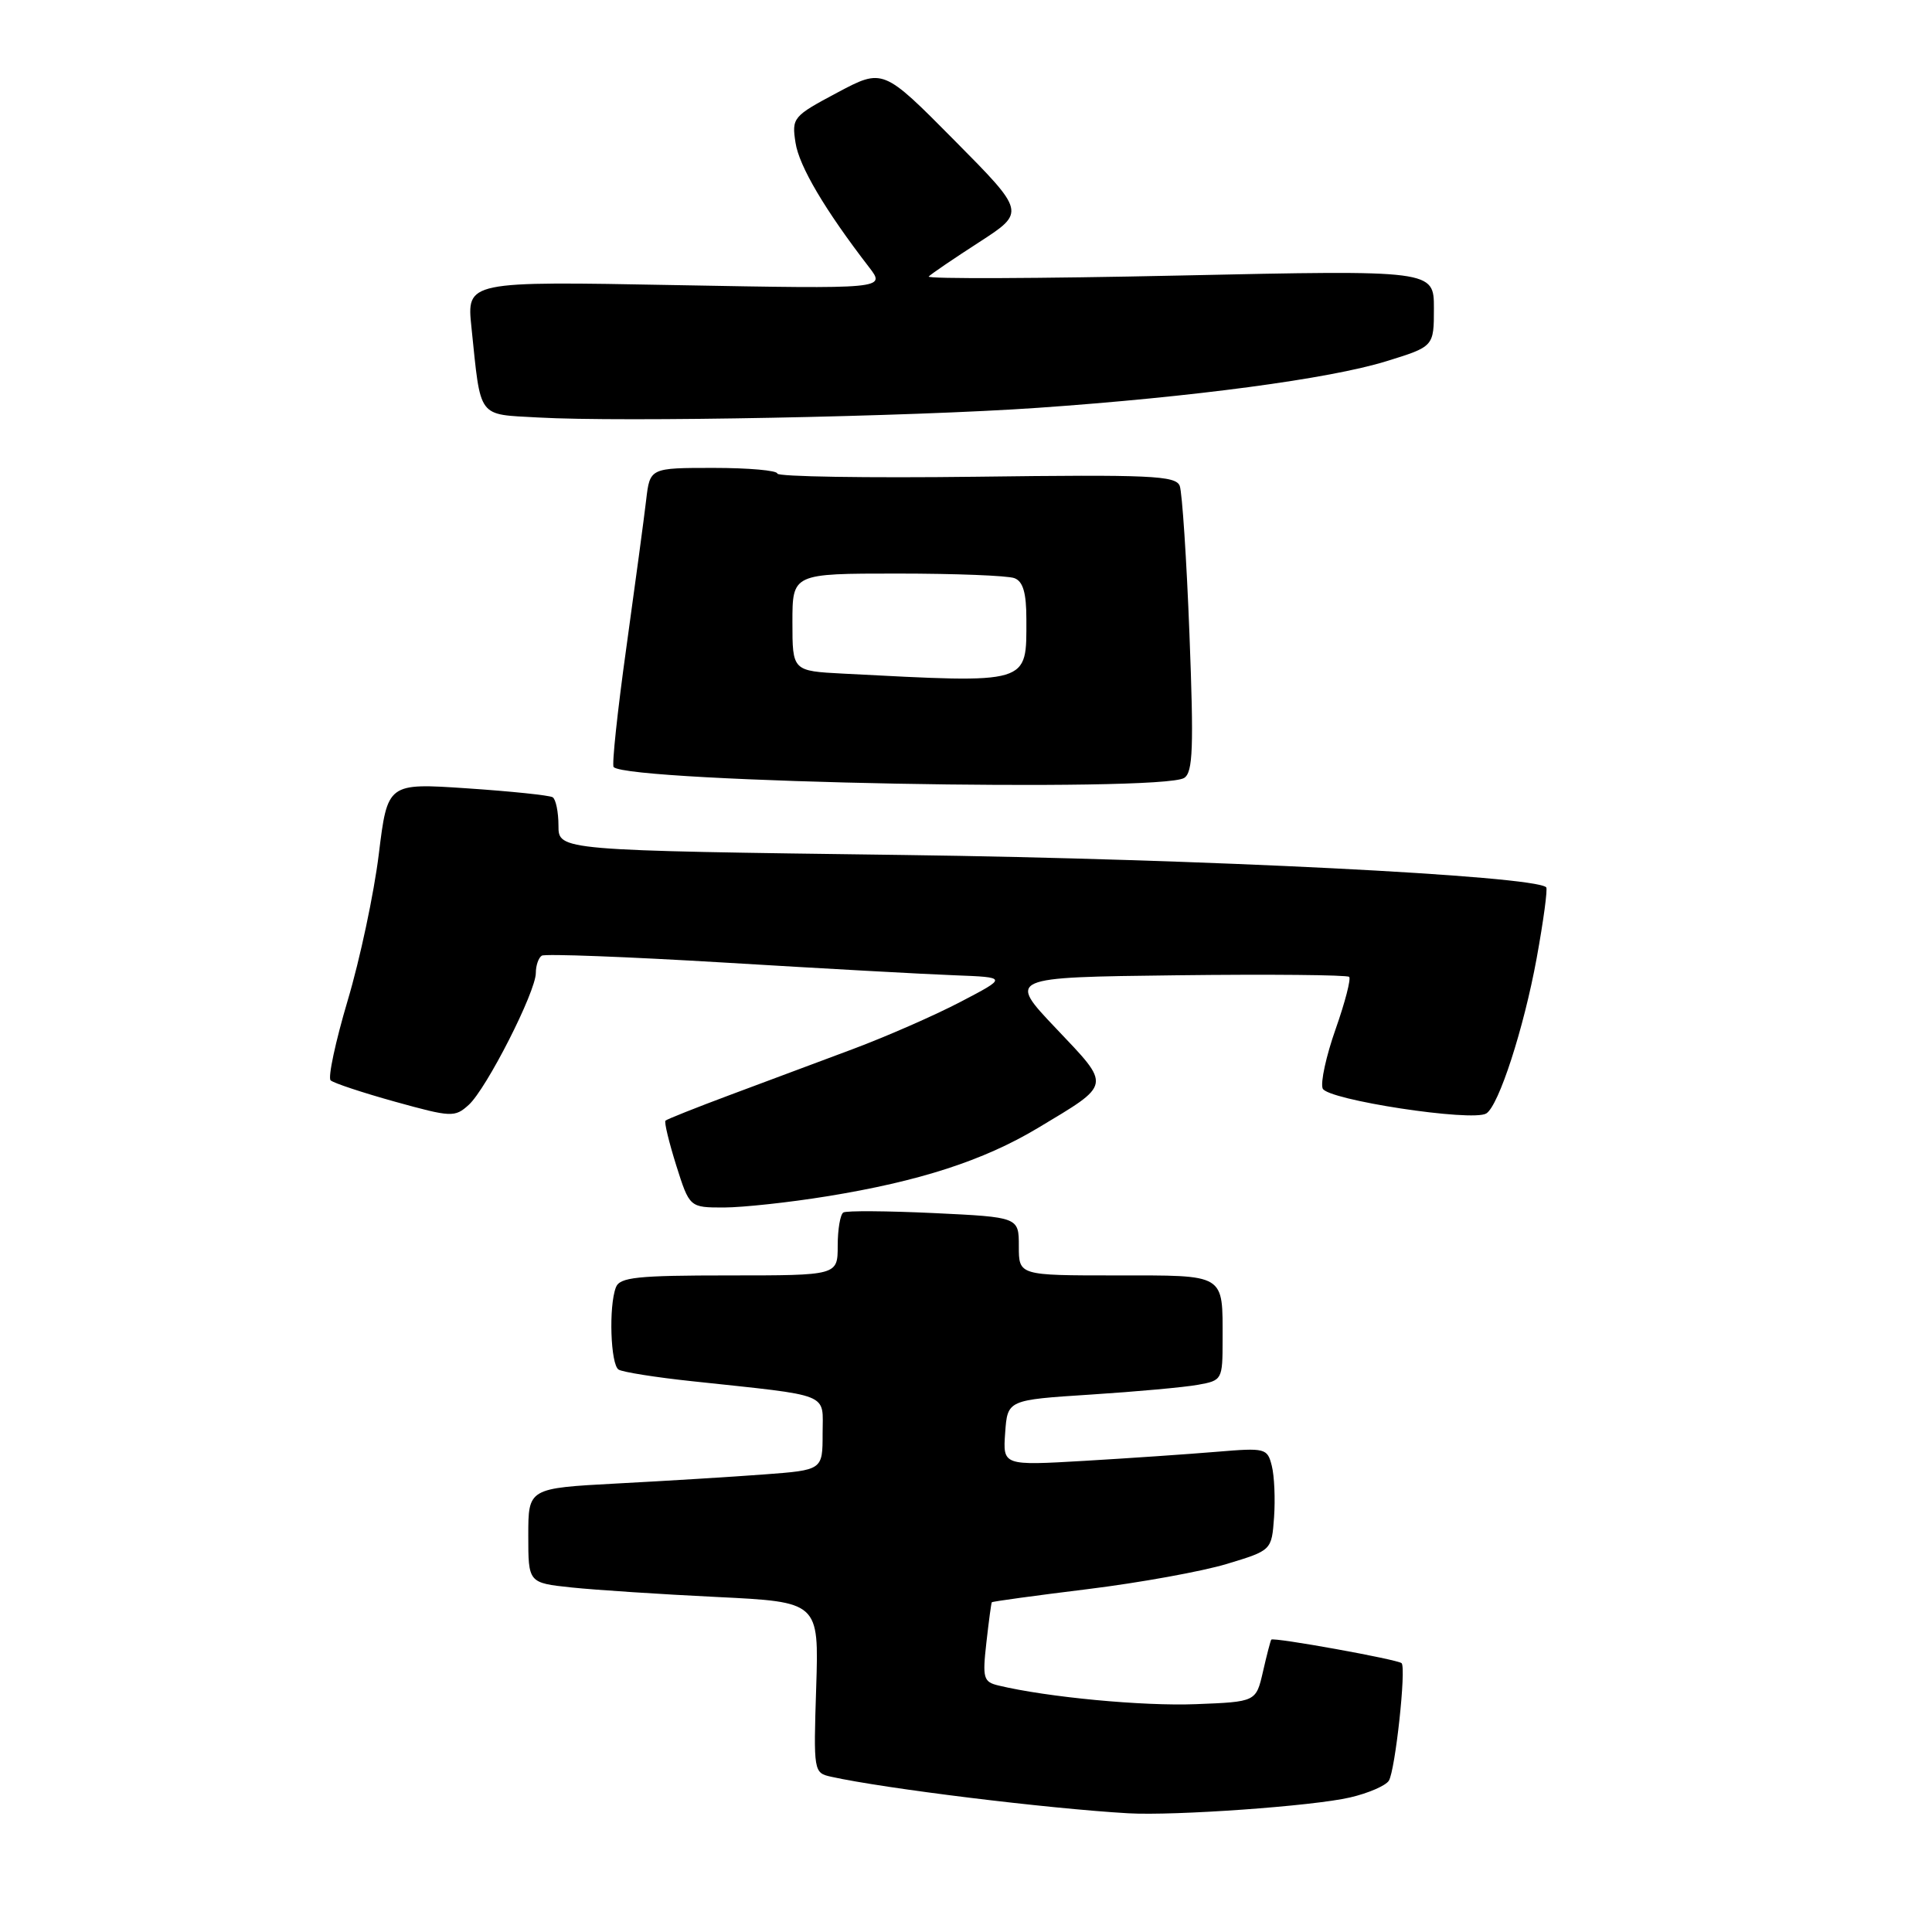 <?xml version="1.0" encoding="UTF-8" standalone="no"?>
<!DOCTYPE svg PUBLIC "-//W3C//DTD SVG 1.1//EN" "http://www.w3.org/Graphics/SVG/1.1/DTD/svg11.dtd" >
<svg xmlns="http://www.w3.org/2000/svg" xmlns:xlink="http://www.w3.org/1999/xlink" version="1.1" viewBox="0 0 256 256">
 <g >
 <path fill="currentColor"
d=" M 178.90 238.17 C 181.31 237.61 183.62 236.61 184.03 235.95 C 184.88 234.58 186.35 221.02 185.72 220.38 C 185.22 219.89 168.73 216.91 168.45 217.26 C 168.35 217.39 167.85 219.30 167.35 221.50 C 166.43 225.50 166.43 225.50 158.47 225.81 C 151.46 226.09 138.76 224.89 132.31 223.34 C 130.30 222.86 130.17 222.37 130.70 217.66 C 131.02 214.82 131.34 212.41 131.42 212.31 C 131.49 212.20 137.20 211.42 144.11 210.57 C 151.02 209.72 159.33 208.21 162.59 207.22 C 168.50 205.43 168.50 205.43 168.82 201.04 C 168.99 198.63 168.86 195.57 168.52 194.23 C 167.93 191.89 167.68 191.83 161.21 192.37 C 157.52 192.68 149.63 193.22 143.69 193.57 C 132.88 194.20 132.88 194.20 133.19 189.85 C 133.50 185.50 133.50 185.50 144.50 184.79 C 150.55 184.40 156.96 183.82 158.75 183.49 C 161.94 182.92 162.00 182.81 162.00 177.54 C 162.00 168.68 162.53 169.00 147.89 169.00 C 135.00 169.00 135.00 169.00 135.00 165.14 C 135.00 161.28 135.00 161.28 123.75 160.74 C 117.56 160.45 112.16 160.41 111.75 160.66 C 111.34 160.91 111.00 162.89 111.00 165.06 C 111.00 169.00 111.00 169.00 96.61 169.00 C 84.40 169.00 82.12 169.24 81.61 170.58 C 80.64 173.09 80.90 180.82 81.97 181.48 C 82.51 181.81 86.89 182.51 91.72 183.02 C 110.42 185.03 109.00 184.46 109.00 189.96 C 109.00 194.79 109.00 194.79 101.25 195.37 C 96.99 195.69 88.21 196.23 81.75 196.57 C 70.00 197.20 70.00 197.20 70.00 203.47 C 70.00 209.74 70.00 209.74 75.75 210.35 C 78.91 210.68 87.58 211.25 95.00 211.61 C 108.51 212.27 108.51 212.27 108.15 223.59 C 107.79 234.79 107.81 234.91 110.14 235.43 C 117.22 237.00 138.78 239.65 149.50 240.27 C 155.67 240.62 173.99 239.32 178.90 238.17 Z  M 109.56 158.52 C 121.81 156.54 130.32 153.78 137.50 149.48 C 147.38 143.55 147.29 144.03 139.94 136.28 C 133.50 129.50 133.50 129.50 155.90 129.23 C 168.22 129.08 178.51 129.18 178.77 129.44 C 179.03 129.70 178.23 132.81 176.98 136.35 C 175.73 139.89 174.95 143.44 175.26 144.23 C 175.84 145.74 195.09 148.68 196.94 147.54 C 198.59 146.52 201.90 136.31 203.61 127.00 C 204.52 122.01 205.09 117.77 204.88 117.57 C 203.26 116.03 159.18 113.81 119.75 113.29 C 74.00 112.69 74.00 112.69 74.00 109.41 C 74.00 107.60 73.65 105.90 73.23 105.64 C 72.80 105.38 67.71 104.85 61.90 104.46 C 51.35 103.75 51.35 103.75 50.19 113.20 C 49.55 118.40 47.70 127.11 46.07 132.57 C 44.45 138.03 43.43 142.79 43.81 143.15 C 44.19 143.51 48.03 144.78 52.34 145.98 C 59.81 148.05 60.26 148.07 62.10 146.41 C 64.46 144.28 71.00 131.42 71.00 128.92 C 71.00 127.93 71.36 126.90 71.79 126.63 C 72.23 126.36 83.14 126.78 96.04 127.55 C 108.94 128.33 122.65 129.09 126.50 129.23 C 133.50 129.50 133.50 129.50 127.28 132.75 C 123.86 134.54 117.44 137.35 113.03 139.00 C 108.61 140.65 101.29 143.39 96.75 145.08 C 92.22 146.77 88.36 148.31 88.18 148.49 C 87.99 148.67 88.64 151.34 89.60 154.41 C 91.37 160.00 91.37 160.00 95.93 160.00 C 98.44 159.99 104.58 159.33 109.56 158.52 Z  M 156.91 103.08 C 158.07 102.34 158.19 99.10 157.61 84.06 C 157.23 74.09 156.64 65.23 156.32 64.38 C 155.79 63.02 152.46 62.87 129.36 63.17 C 114.86 63.35 103.00 63.16 103.00 62.75 C 103.00 62.34 99.20 62.00 94.56 62.00 C 86.12 62.00 86.12 62.00 85.62 66.25 C 85.35 68.59 84.16 77.40 82.99 85.84 C 81.81 94.28 81.06 101.39 81.31 101.64 C 83.32 103.66 153.87 105.00 156.91 103.08 Z  M 137.50 54.04 C 158.13 52.60 176.15 50.20 183.68 47.87 C 190.00 45.92 190.00 45.92 190.00 40.85 C 190.00 35.78 190.00 35.78 156.25 36.51 C 137.69 36.91 122.75 36.97 123.06 36.64 C 123.37 36.31 126.38 34.26 129.76 32.08 C 135.89 28.11 135.89 28.11 126.45 18.58 C 117.01 9.05 117.01 9.05 110.95 12.27 C 105.07 15.40 104.90 15.60 105.41 18.91 C 105.88 22.01 109.30 27.81 115.15 35.40 C 117.38 38.29 117.38 38.29 89.61 37.78 C 61.83 37.26 61.83 37.26 62.47 43.38 C 63.74 55.61 63.19 54.86 71.32 55.32 C 82.32 55.95 120.71 55.21 137.50 54.04 Z  M 111.75 89.26 C 105.00 88.91 105.00 88.91 105.00 82.45 C 105.00 76.00 105.00 76.00 118.92 76.00 C 126.57 76.00 133.55 76.27 134.42 76.61 C 135.56 77.04 136.00 78.56 136.00 82.03 C 136.00 90.75 136.68 90.55 111.75 89.26 Z "/>
</g>
</svg>